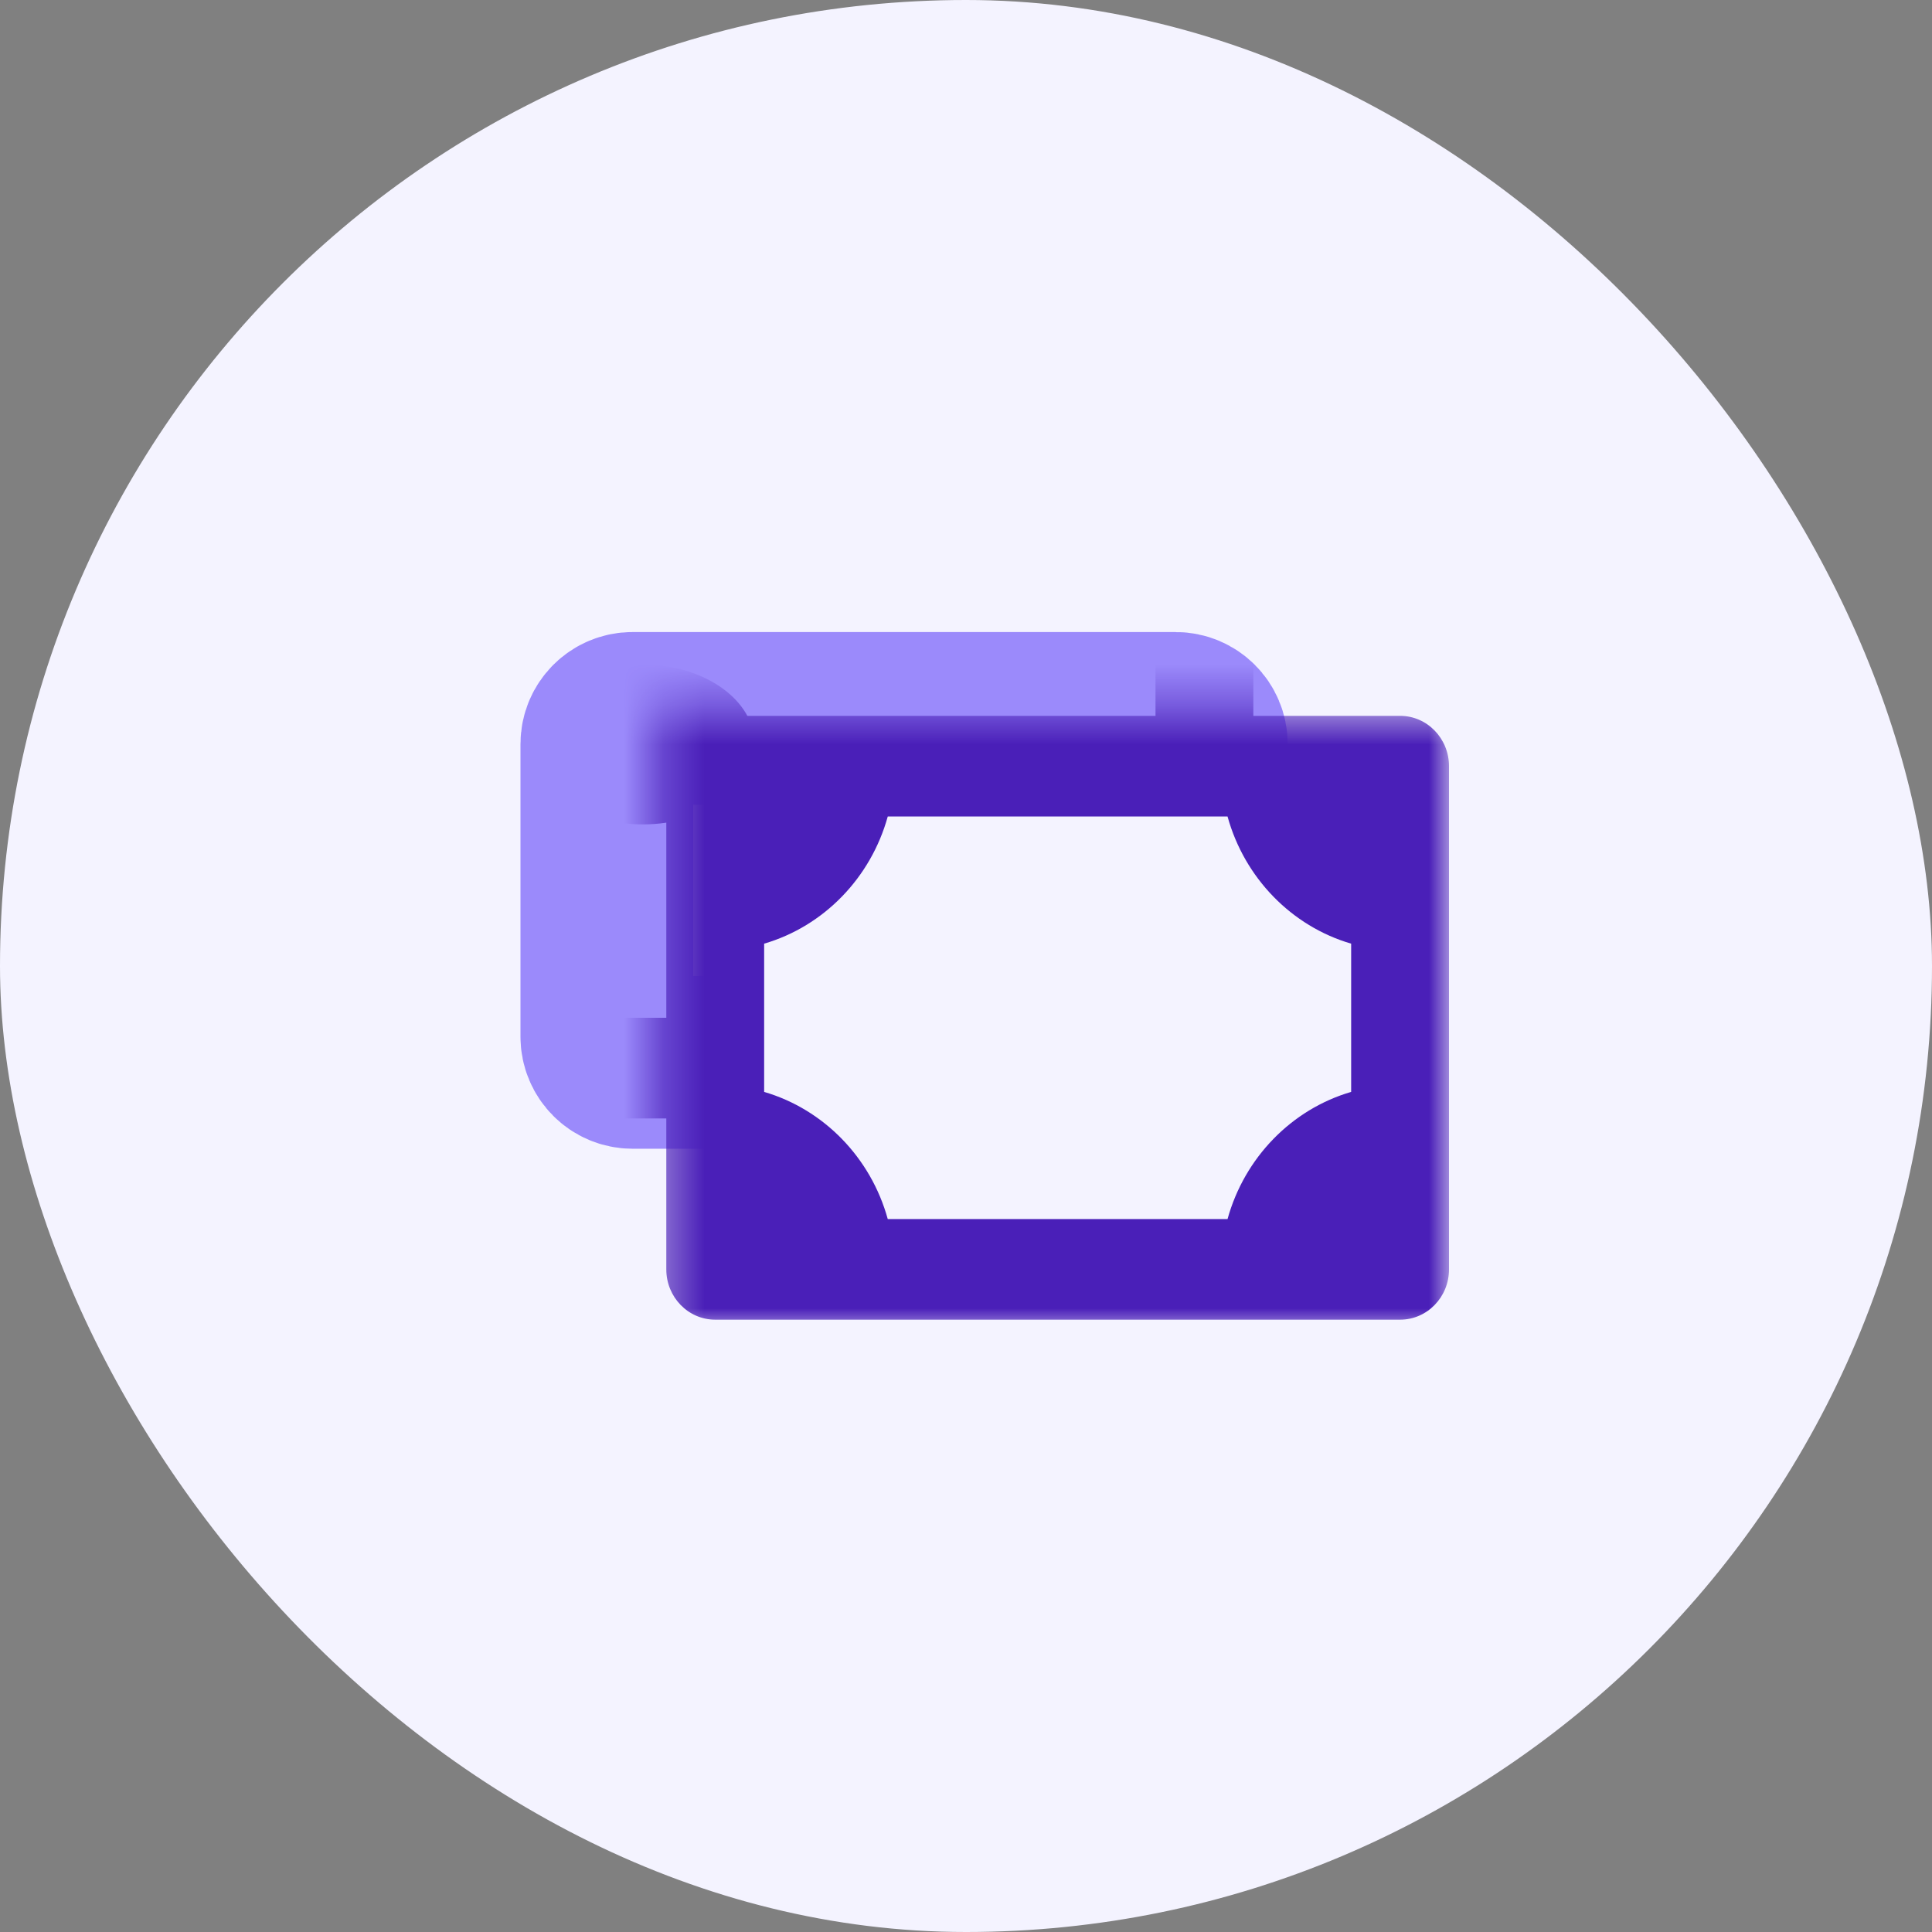 <svg width="48" height="48" viewBox="0 0 48 48" fill="none" xmlns="http://www.w3.org/2000/svg">
<rect x="0" y="0" width="48" height="48" fill="#808080" stroke="none"/>
<rect width="48" height="48" rx="24" fill="#F4F3FF"/>
<path d="M29.846 20.087V18.486C29.846 18.134 29.561 17.849 29.208 17.849H15.715C15.363 17.849 15.077 18.134 15.077 18.486V25.756C15.077 26.108 15.363 26.394 15.715 26.394H18.742" stroke="#9B8AFB" stroke-width="4.292"/>
<mask id="mask0_1_12515" style="mask-type:alpha" maskUnits="userSpaceOnUse" x="16" y="17" width="20" height="16">
<rect x="16.346" y="17.572" width="19.653" height="15.428" fill="#D9D9D9"/>
</mask>
<g mask="url(#mask0_1_12515)">
<path d="M34.785 17.785H31.544H31.139V14.035C31.139 13.344 30.594 12.784 29.923 12.784H12.908C12.236 12.784 11.692 13.344 11.692 14.035V26.536C11.692 27.227 12.236 27.787 12.908 27.787H16.554V28.203V31.537C16.554 32.228 17.098 32.787 17.769 32.787H21.01H21.012H31.544H34.785C35.456 32.787 36 32.228 36 31.537V28.203V22.369V19.035C36 18.345 35.456 17.785 34.785 17.785ZM30.498 30.287H22.056C21.636 28.763 20.466 27.561 18.985 27.128V23.445C20.466 23.012 21.635 21.81 22.056 20.286H30.498C30.919 21.81 32.088 23.012 33.569 23.445V27.128C32.088 27.561 30.919 28.763 30.498 30.287ZM14.123 25.286V15.285H28.708V17.785H21.01H17.769C17.098 17.785 16.554 18.345 16.554 19.035V22.369V25.286H14.123Z" fill="#4A1FB8"/>
<path d="M15.973 20.482C17.508 20.482 18.752 19.593 18.752 18.497C18.752 17.4 17.508 16.512 15.973 16.512C14.438 16.512 13.194 17.4 13.194 18.497C13.194 19.593 14.438 20.482 15.973 20.482Z" fill="#4A1FB8"/>
</g>
</svg>
